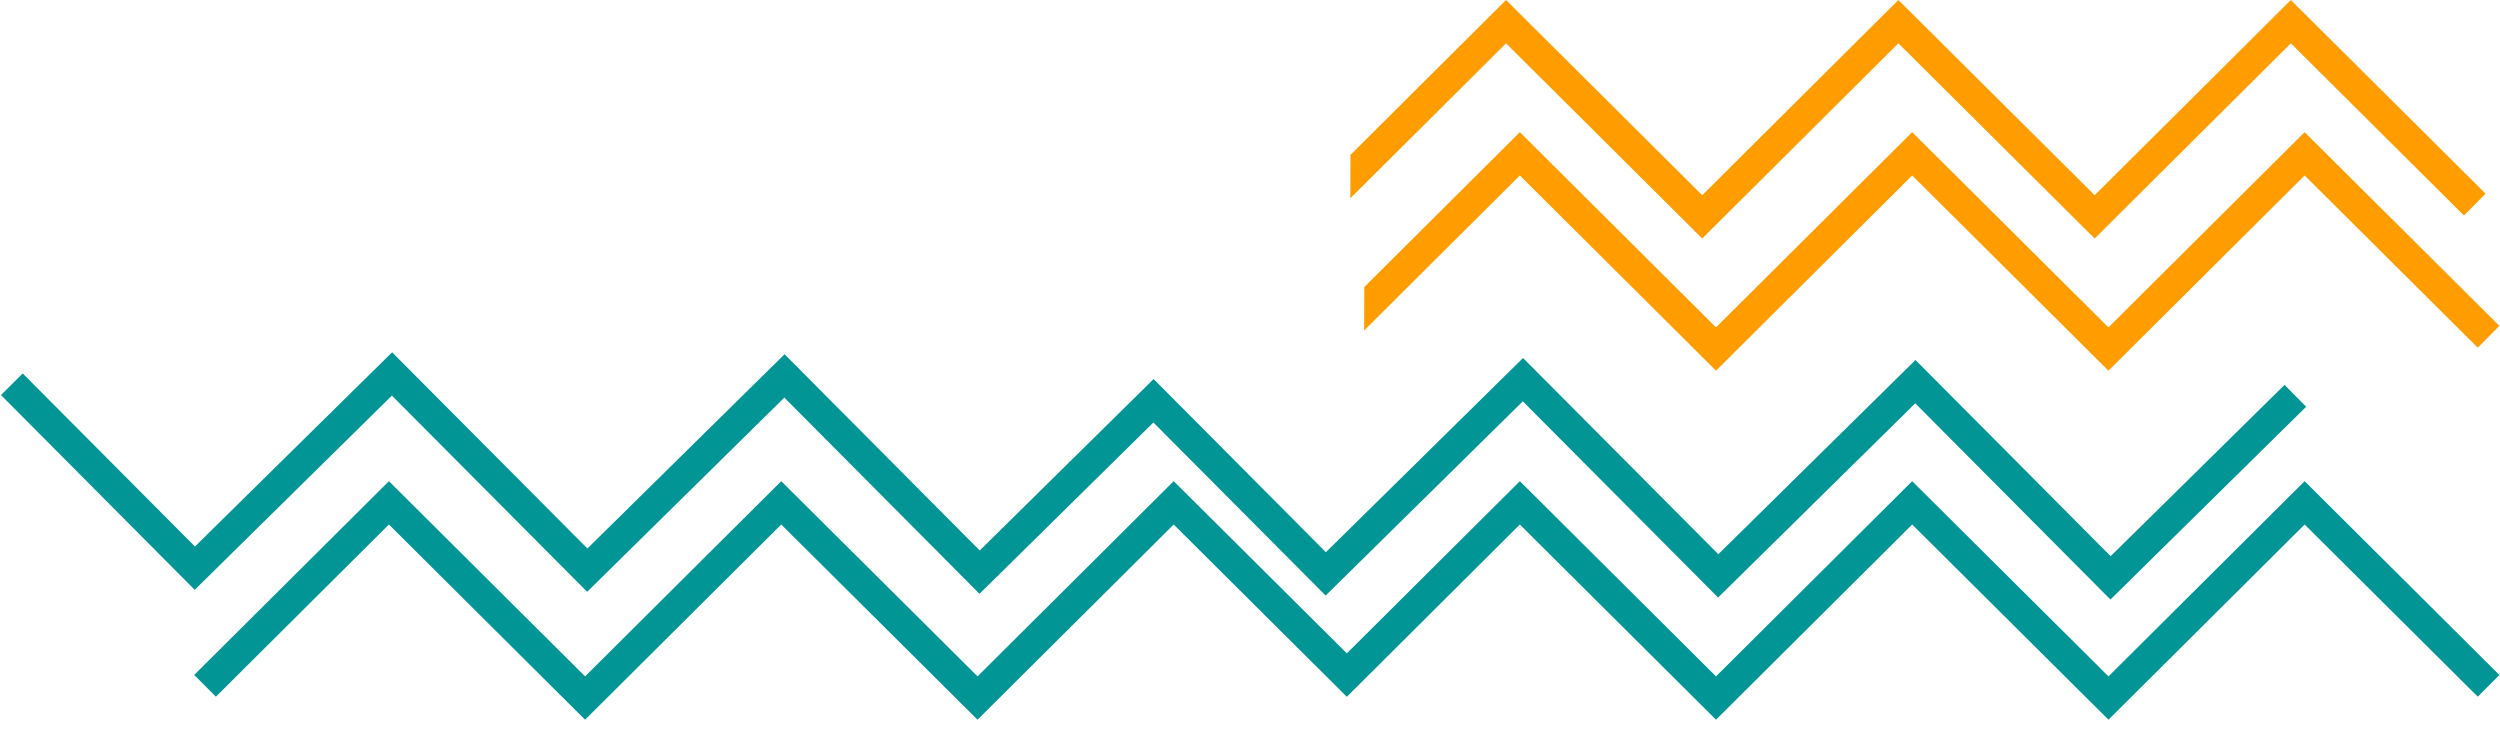 <svg width="154" height="45" viewBox="0 0 154 45" fill="none" xmlns="http://www.w3.org/2000/svg">
<path d="M141.965 29.641L129.882 41.666L117.79 29.641L105.706 41.666L93.623 29.641L82.965 40.247L72.299 29.641L60.216 41.666L48.124 29.641L36.041 41.666L23.957 29.641L11.961 41.578L13.299 42.916L23.957 32.309L36.041 44.334L48.124 32.309L60.216 44.334L72.299 32.309L82.965 42.923L93.623 32.309L105.706 44.334L117.79 32.309L129.882 44.334L141.965 32.309L152.631 42.916L153.961 41.578L141.965 29.641Z" fill="#019595"/>
<path d="M11.995 36.333L24.14 24.369L36.17 36.455L48.315 24.492L60.338 36.578L71.049 26.025L81.66 36.686L93.805 24.722L105.835 36.808L117.98 24.844L130.003 36.931L142.059 25.055L140.728 23.71L130.016 34.262L117.993 22.176L105.849 34.14L93.819 22.054L81.674 34.017L71.063 23.35L60.351 33.91L48.328 21.823L36.184 33.787L24.154 21.701L12.009 33.665L1.398 23.004L0.06 24.335L11.995 36.333Z" fill="#019595"/>
<path d="M141.965 8.141L129.881 20.166L117.79 8.141L105.706 20.166L93.623 8.141L84.038 17.682L84.03 20.358L93.623 10.809L105.706 22.835L117.79 10.809L129.881 22.835L141.965 10.809L152.631 21.416L153.961 20.071L141.965 8.141Z" fill="#FF9D00"/>
<path d="M141.115 0L129.032 12.025L116.94 0L104.857 12.025L92.773 0L83.188 9.541L83.18 12.216L92.773 2.668L104.857 14.693L116.94 2.668L129.032 14.693L141.115 2.668L151.781 13.275L153.111 11.93L141.115 0Z" fill="#FF9D00"/>
</svg>
